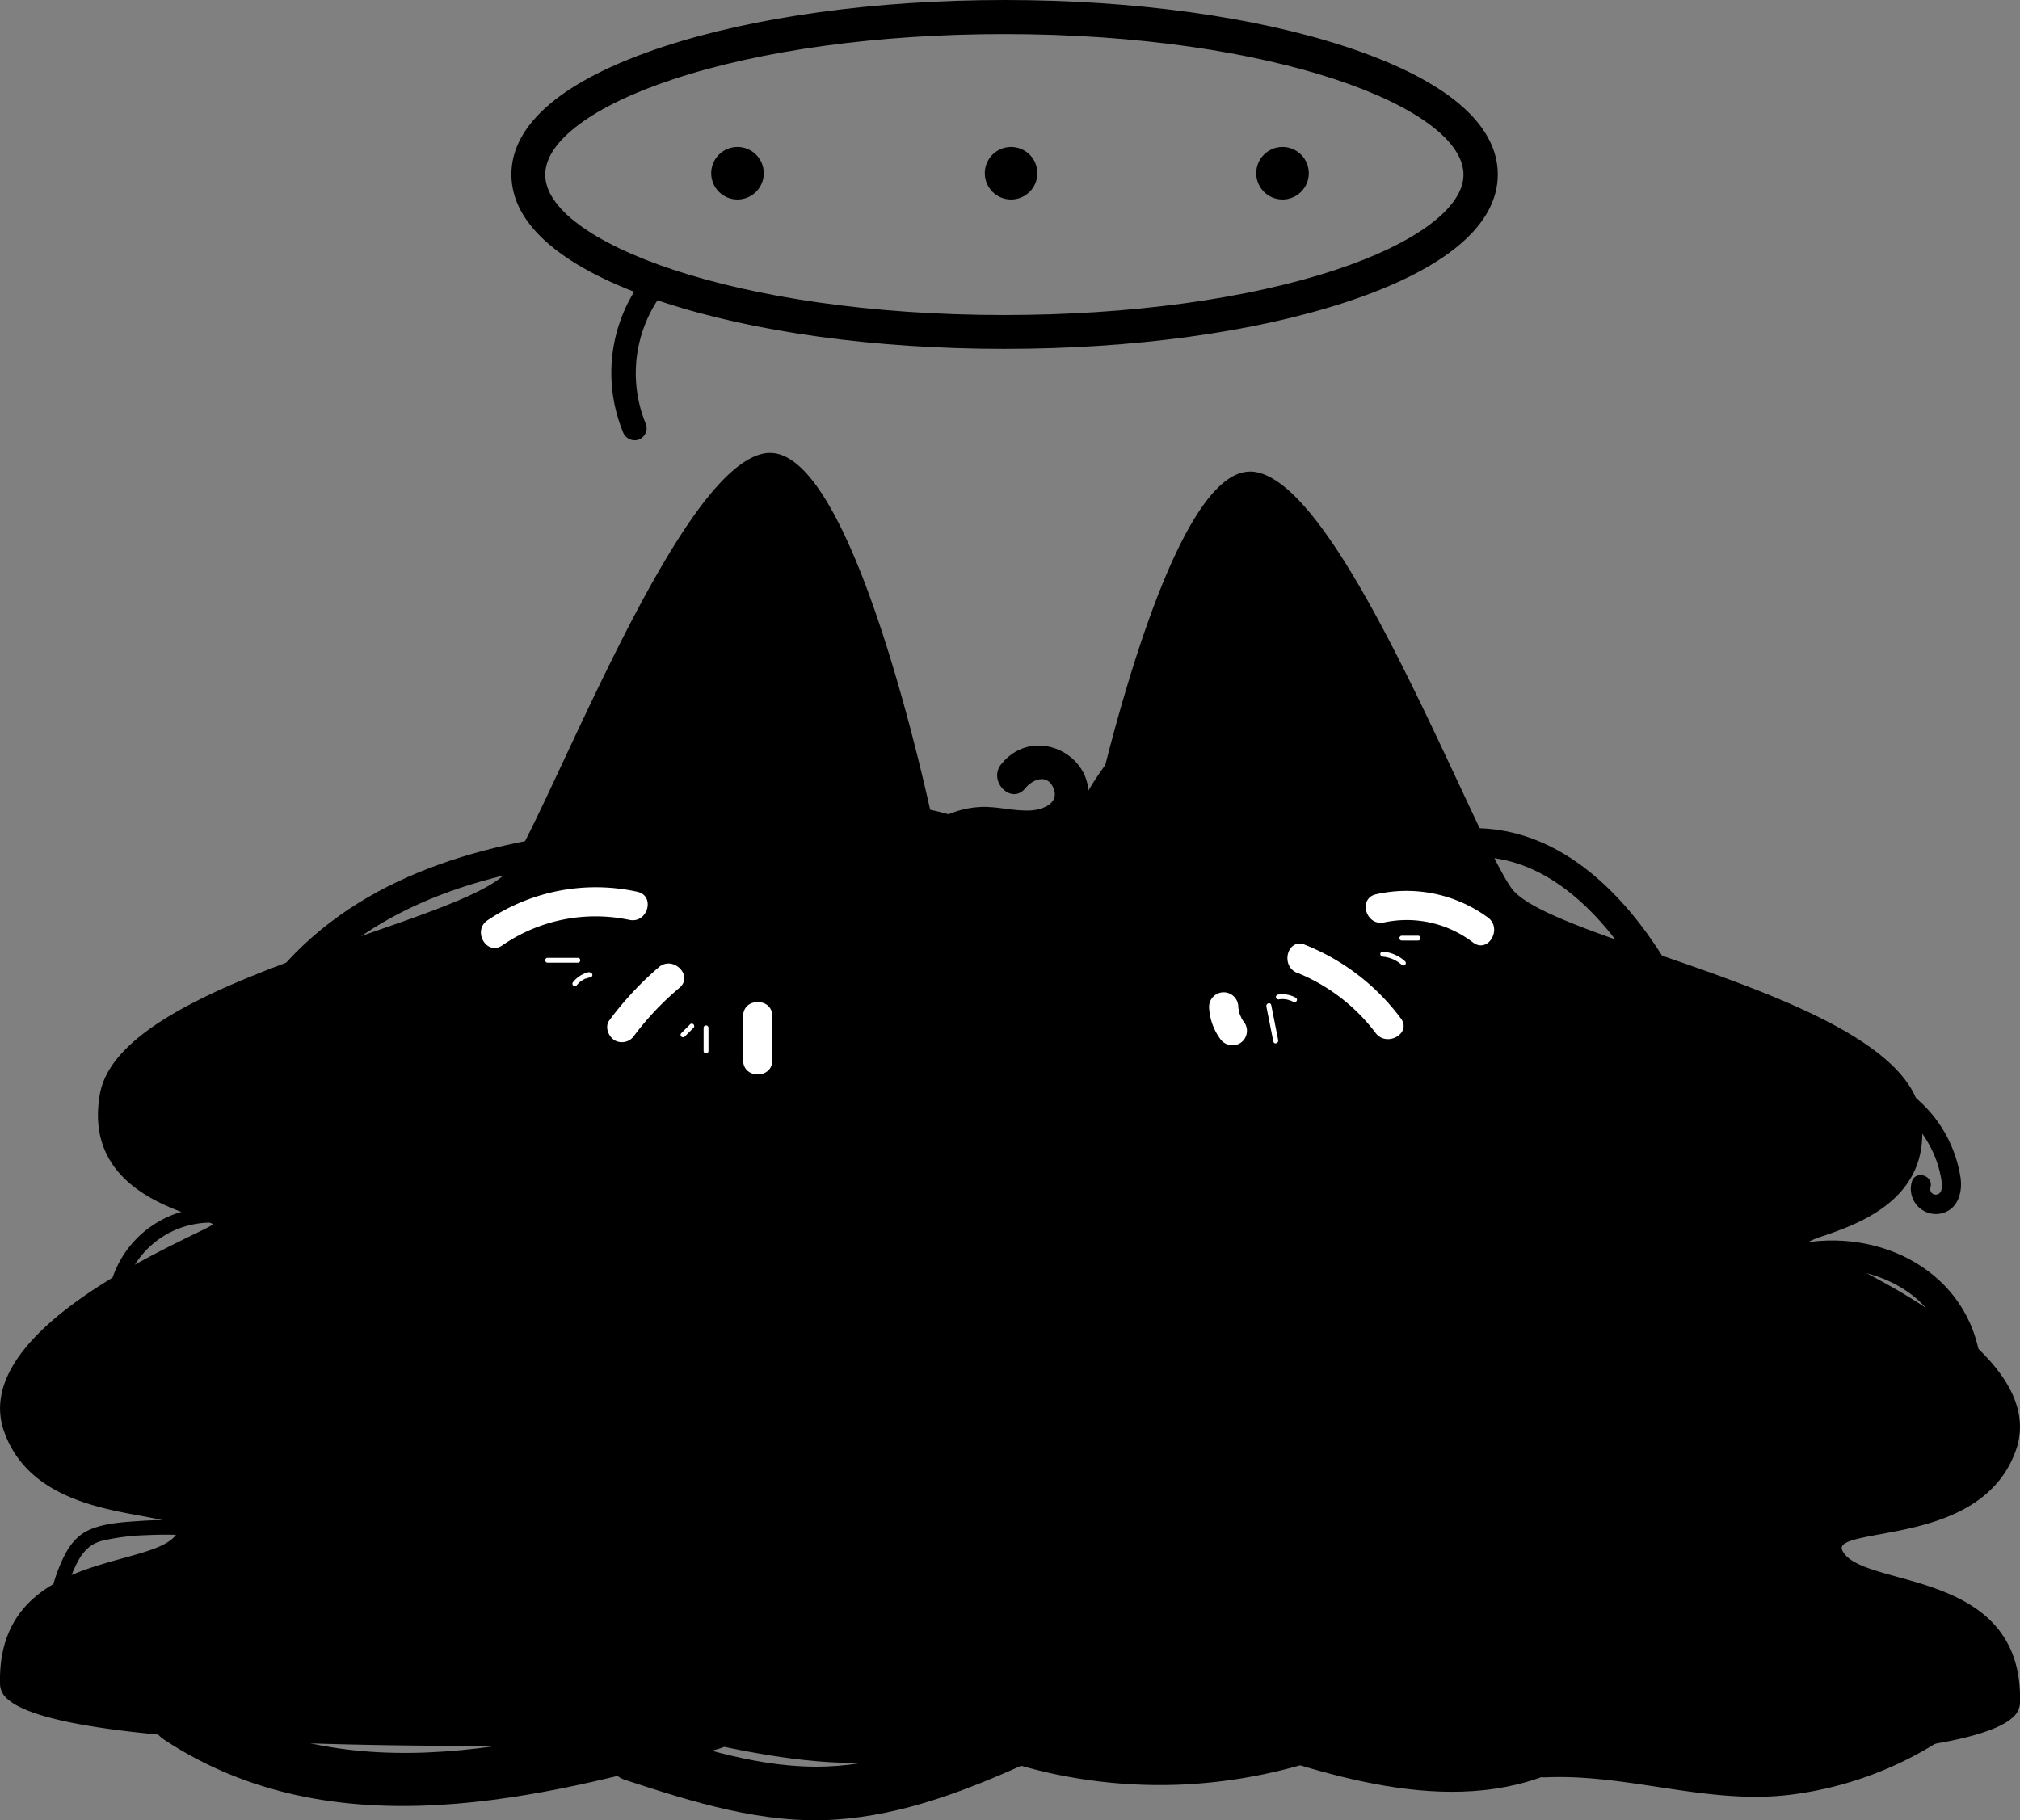 <svg id="Layer_2" data-name="Layer 2" xmlns="http://www.w3.org/2000/svg" viewBox="0 0 415.02 374.06"><rect x="0" y="0" width="415.02" height="374.06" fill="#808080" stroke="none"/><defs><style>.cls-1{fill:#fff;}</style></defs><title>oreo3</title><path d="M395.84,358.32s-386,27.09-386.82,0,30.61-23,36-30.48-27.77-.67-35.22-21.67,38.6-39.28,42.67-42-27.09-3.39-23-27.09,75.85-34.54,84-46,35.21-84,52.82-85.33,33.86,77.88,33.86,77.88l32.75-.83" transform="translate(-8.49 -12.1)"/><path d="M109.25,370.9c-58.86,0-92.11-3.22-99.2-9.63a4.16,4.16,0,0,1-1.55-2.94c-.56-18.87,14.34-23,25.21-26,5-1.38,9.3-2.57,10.92-4.8.44-.6.58-1.08.44-1.43-.46-1.17-3.89-1.8-7.85-2.53C28,321.88,14,319.3,9.35,306.34,2.83,288,35.72,271.92,48.09,265.87c2.07-1,3.56-1.73,4.12-2.11l.09-.06a17.54,17.54,0,0,0-3.55-1.47C41.36,259.66,26,254.31,29,237c2.56-14.89,31.17-24.76,54.17-32.7,14.42-5,26.87-9.27,29.9-13.56,2.3-3.26,6.11-11.41,10.94-21.73,12.41-26.51,29.4-62.83,42.26-63.82h.48c17.17,0,32.41,71,33.84,77.88l32.32-.81,0,1-33.18.83-.08-.42c-.17-.79-16.38-78.78-33.32-77.47-12.26.94-29.8,38.43-41.41,63.23-4.85,10.36-8.68,18.55-11,21.88-3.22,4.57-15.82,8.91-30.4,13.95-22.74,7.84-51,17.61-53.49,31.89-2.82,16.44,11.44,21.41,19.1,24.08,3,1,4.18,1.49,4.29,2.34a1.05,1.05,0,0,1-.59,1c-.62.42-2.06,1.12-4.23,2.18C36.39,272.73,4.11,288.51,10.32,306c4.4,12.4,18.05,14.91,27.08,16.57,4.79.88,8,1.46,8.63,3.16a2.48,2.48,0,0,1-.57,2.42c-1.83,2.51-6.3,3.75-11.47,5.18-11.14,3.08-25,6.91-24.46,25a3.13,3.13,0,0,0,1.21,2.2c24.67,22.32,381.47-2.44,385.07-2.7l.07,1c-.9.07-91.16,6.36-183.32,9.81Q152,370.89,109.25,370.9Z" transform="translate(-8.49 -12.1)"/><path d="M231.87,187.42s16.25-79.24,33.86-77.88,44.7,73.81,52.82,85.33,79.92,22.35,84,46-27.09,24.38-23,27.09,50.12,21,42.67,42S381.54,324.22,387,331.66s36.85,3.39,36,30.48-386.82,0-386.82,0" transform="translate(-8.49 -12.1)"/><path d="M322.75,374.72q-42.71,0-103.31-2.26C127.28,369,37,362.72,36.12,362.65l.07-1c3.6.25,360.41,25,385.07,2.69a3.13,3.13,0,0,0,1.21-2.2c.54-18.06-13.32-21.89-24.46-25-5.17-1.43-9.64-2.67-11.47-5.18a2.48,2.48,0,0,1-.57-2.42c.68-1.7,3.84-2.28,8.63-3.16,9-1.66,22.69-4.17,27.08-16.57,6.21-17.49-26.07-33.26-38.22-39.2-2.18-1.07-3.62-1.77-4.24-2.19a1.05,1.05,0,0,1-.59-1c.11-.85,1.32-1.3,4.29-2.34,7.66-2.67,21.92-7.64,19.1-24.07-2.45-14.29-30.75-24.06-53.48-31.9-14.59-5-27.18-9.38-30.41-14-2.35-3.33-6.18-11.52-11-21.89C295.49,148.47,278,111,265.69,110.05h-.42c-16.81,0-32.73,76.7-32.89,77.48l-1-.21c.66-3.22,16.26-78.3,33.93-78.3a3.77,3.77,0,0,1,.47,0c12.86,1,29.85,37.3,42.26,63.81,4.83,10.32,8.64,18.47,10.94,21.73,3,4.29,15.48,8.59,29.9,13.56,23,7.94,51.61,17.81,54.17,32.7,3,17.3-12.4,22.65-19.78,25.22a17.44,17.44,0,0,0-3.56,1.47.35.35,0,0,1,.09.06c.57.38,2.06,1.1,4.12,2.11,12.38,6.05,45.26,22.12,38.74,40.48-4.59,12.95-18.6,15.53-27.87,17.23-4,.73-7.39,1.36-7.85,2.53-.14.35,0,.83.44,1.43,1.62,2.23,5.93,3.42,10.92,4.8,10.88,3,25.77,7.12,25.21,26a4.2,4.2,0,0,1-1.55,2.94C414.86,371.5,381.6,374.72,322.75,374.72Zm56.89-107.27Z" transform="translate(-8.49 -12.1)"/><circle cx="151.52" cy="35.6" r="5.4"/><circle cx="207.73" cy="35.6" r="5.4"/><circle cx="263.5" cy="35.6" r="5.4"/><path class="cls-1" d="M139.43,195.36a39.83,39.83,0,0,0-30.77,5.86c-3.19,2.15-.19,7.35,3,5.18a33.78,33.78,0,0,1,26.15-5.26c3.77.79,5.38-5,1.6-5.78Z" transform="translate(-8.49 -12.1)"/><path class="cls-1" d="M143.85,210.86a66.54,66.54,0,0,0-10.16,10.92c-1,1.3-.2,3.34,1.07,4.1a3.07,3.07,0,0,0,4.11-1.07,59.69,59.69,0,0,1,9.22-9.71c2.95-2.5-1.31-6.73-4.24-4.24Z" transform="translate(-8.49 -12.1)"/><path class="cls-1" d="M161.17,220.88V230c0,3.86,6,3.87,6,0v-9.09c0-3.86-6-3.86-6,0Z" transform="translate(-8.49 -12.1)"/><path class="cls-1" d="M256.9,219.07a11.91,11.91,0,0,0,2.19,6.38,3.09,3.09,0,0,0,4.1,1.08,3,3,0,0,0,1.08-4.11,9.05,9.05,0,0,1-.72-1.1c0-.07-.37-.84-.24-.48a7.94,7.94,0,0,1-.28-1c0-.21-.1-.42-.13-.64q.06.38,0-.18a3,3,0,0,0-6,0Z" transform="translate(-8.49 -12.1)"/><path class="cls-1" d="M275,212a38.2,38.2,0,0,1,16.11,12.37c2.29,3.05,7.51.06,5.18-3a45.55,45.55,0,0,0-19.7-15.12c-3.58-1.45-5.13,4.35-1.59,5.78Z" transform="translate(-8.49 -12.1)"/><path class="cls-1" d="M292.87,201.66a22.38,22.38,0,0,1,18.29,4.15c3.11,2.29,6.11-2.92,3-5.18a28.31,28.31,0,0,0-22.92-4.76c-3.77.8-2.17,6.59,1.6,5.79Z" transform="translate(-8.49 -12.1)"/><path d="M70.23,215.63c15.84-18.4,39.71-24.81,63-27.11,3.81-.38,3.85-6.39,0-6C108.42,185,82.88,191.76,66,211.38c-2.51,2.92,1.72,7.18,4.24,4.25Z" transform="translate(-8.49 -12.1)"/><path d="M306.61,188.68c18.3-3.4,31.85,11.73,40.1,26,1.93,3.34,7.12.32,5.18-3C342.12,194.75,326.2,179,305,182.9c-3.79.7-2.19,6.49,1.59,5.78Z" transform="translate(-8.49 -12.1)"/><path d="M380.44,273.32c13.67-2.33,28.2,5.68,29.16,20.47.25,3.83,6.25,3.86,6,0-1.23-18.94-19.09-29.26-36.75-26.25-3.8.65-2.19,6.43,1.59,5.78Z" transform="translate(-8.49 -12.1)"/><path d="M48.43,324.71a76.77,76.77,0,0,0-11-.06c-3.35.24-7.08.41-10.22,1.68s-4.78,3.78-6.08,6.7a35.89,35.89,0,0,0-2.81,10.1c-.24,1.91,2.76,1.89,3,0a31.23,31.23,0,0,1,2.49-8.79c1.24-2.73,2.68-4.83,5.71-5.62a45.79,45.79,0,0,1,9.11-1.14,76.94,76.94,0,0,1,9.84.13c1.92.14,1.91-2.86,0-3Z" transform="translate(-8.49 -12.1)"/><path d="M57.05,261a21.18,21.18,0,0,0-25.42,13.62c-.65,1.82,2.25,2.6,2.9.79A18.41,18.41,0,0,1,56.26,263.9c1.87.47,2.67-2.42.79-2.89Z" transform="translate(-8.49 -12.1)"/><path d="M200.12,190.73c4.85-7,11.48-5.4,18.78-5.13,5.07.18,10.66-1.54,12.55-6.73,3.91-10.74-10.16-18.57-17.26-9.72-2.8,3.48,2.12,8.46,4.95,4.95,1.46-1.83,4.54-3.12,5.81,0s-2.31,4.4-4.61,4.55c-3.5.22-7-.9-10.46-.71-6.59.35-12.11,3.93-15.8,9.29-2.56,3.72,3.5,7.22,6,3.53Z" transform="translate(-8.49 -12.1)"/><path d="M235.81,174.36a28.55,28.55,0,0,0-7.73,8.61l6.4,2.7c3.25-9.19,9.7-16.44,16.27-23.44,3.08-3.28-1.86-8.24-4.95-4.95-7.44,7.93-14.39,16.14-18.07,26.53-1.35,3.79,4.44,6.07,6.39,2.69a19.88,19.88,0,0,1,5.22-6.1c3.53-2.69,0-8.78-3.53-6Z" transform="translate(-8.49 -12.1)"/><path d="M189,184.16a54.21,54.21,0,0,1,24.7,7.08c3.93,2.22,7.46-3.83,3.53-6.05a62.25,62.25,0,0,0-28.23-8c-4.5-.2-4.49,6.8,0,7Z" transform="translate(-8.49 -12.1)"/><path d="M392.39,236.6A23.4,23.4,0,0,1,404.66,247a22,22,0,0,1,2.7,7.6c.13.93.34,2.59-.82,2.95a1.13,1.13,0,0,1-1.41-1.46c.63-2.5-3.23-3.57-3.86-1.07a5.18,5.18,0,0,0,5.31,6.56c3.87-.37,5.19-4,4.72-7.41a26.81,26.81,0,0,0-8.68-16,27.2,27.2,0,0,0-9.17-5.45c-2.43-.87-3.47,3-1.06,3.85Z" transform="translate(-8.49 -12.1)"/><path d="M42.2,369.6c34.61,22.86,77.21,12.36,114.07,1.85,6.8-1.93,3.91-12.55-2.92-10.6-34,9.68-73.56,20.41-105.6-.74-5.92-3.92-11.44,5.61-5.55,9.49Z" transform="translate(-8.49 -12.1)"/><path d="M137.56,366.81c24.48,5.05,53.23,14.3,76.25-.23,6-3.76.46-13.29-5.55-9.49-20.12,12.69-46.43,3.51-67.78-.88-6.91-1.43-9.86,9.17-2.92,10.6Z" transform="translate(-8.49 -12.1)"/><path d="M137,377.91c13.89,4.54,28.29,9.1,43.09,8.12,14-.92,27-6,39.7-11.72,6.44-2.89.86-12.38-5.56-9.5-11.33,5.08-23.37,9.85-35.93,10.31-13.23.49-26-3.76-38.37-7.82-6.75-2.21-9.64,8.41-2.93,10.61Z" transform="translate(-8.49 -12.1)"/><path d="M201,370.16c8.64,2,17,5.16,25.69,6.83a104.69,104.69,0,0,0,24.86,1.84,107.13,107.13,0,0,0,47.51-13.75c6.17-3.48.63-13-5.55-9.5A94.94,94.94,0,0,1,249.9,367.9a93,93,0,0,1-21.9-1.84c-8.14-1.71-15.95-4.64-24.05-6.51-6.89-1.58-9.83,9-2.92,10.61Z" transform="translate(-8.49 -12.1)"/><path d="M408.44,355.09a61.5,61.5,0,0,1-37.34,15.26c-15.14.69-29.78-4.68-44.93-4-7.05.31-7.09,11.31,0,11,16.77-.72,32.95,5.57,49.78,3.62a73.77,73.77,0,0,0,40.26-18.07c5.34-4.67-2.47-12.43-7.77-7.78Z" transform="translate(-8.49 -12.1)"/><path d="M325.4,362.63a157.9,157.9,0,0,1-49.24,0c-6.92-1.1-9.91,9.5-2.92,10.6a174.55,174.55,0,0,0,55.08,0c7-1.1,4-11.71-2.92-10.61Z" transform="translate(-8.49 -12.1)"/><path d="M266.82,372.09c22.29,7.41,48.57,14.32,69.47-.62,5.71-4.08.23-13.62-5.55-9.49-18.46,13.18-41.45,6-61-.5-6.73-2.23-9.62,8.39-2.92,10.61Z" transform="translate(-8.49 -12.1)"/><path d="M214.84,83.79c-26.49,0-51.45-3.42-70.28-9.65-20.31-6.72-31-15.77-31-26.19s10.74-19.48,31.05-26.2c18.83-6.22,43.79-9.65,70.28-9.65s51.46,3.43,70.28,9.65c20.32,6.72,31.05,15.78,31.05,26.2s-10.73,19.47-31.05,26.19C266.3,80.37,241.34,83.79,214.84,83.79Zm0-64.69c-25.77,0-49.94,3.3-68.08,9.3C130.32,33.83,120.51,41.14,120.51,48c0,13.64,38.74,28.84,94.33,28.84,25.77,0,50-3.3,68.08-9.29,16.44-5.44,26.25-12.75,26.25-19.55C309.17,34.3,270.43,19.1,214.84,19.1Z" transform="translate(-8.49 -12.1)"/><path d="M140.1,70.06a32,32,0,0,0-3.66,30.7,2.58,2.58,0,0,0,3.07,1.75,2.53,2.53,0,0,0,1.75-3.08,27.44,27.44,0,0,1,3.16-26.85,2.52,2.52,0,0,0-.9-3.42,2.56,2.56,0,0,0-3.42.9Z" transform="translate(-8.49 -12.1)"/><path class="cls-1" d="M127.23,208.94H121a.5.5,0,0,0,0,1h6.21a.5.5,0,0,0,0-1Z" transform="translate(-8.49 -12.1)"/><path class="cls-1" d="M129.65,211.84a5.76,5.76,0,0,0-3.48,2.17.51.51,0,0,0,.18.69.51.51,0,0,0,.68-.18l0,0,.07-.07a.8.8,0,0,1,.15-.17c.1-.11.21-.22.32-.32l.17-.14,0,0,.08-.06.39-.26.4-.22.21-.09s0,0,0,0l.12,0a4.72,4.72,0,0,1,.89-.25.5.5,0,0,0,.35-.62.51.51,0,0,0-.61-.35Z" transform="translate(-8.49 -12.1)"/><path class="cls-1" d="M150.27,222.61l-1.83,1.83a.5.5,0,0,0,.71.7l1.83-1.82a.52.52,0,0,0,0-.71.51.51,0,0,0-.71,0Z" transform="translate(-8.49 -12.1)"/><path class="cls-1" d="M153.05,223.33v4.75a.5.5,0,0,0,1,0v-4.75a.5.5,0,0,0-1,0Z" transform="translate(-8.49 -12.1)"/><path class="cls-1" d="M268.66,218.89l1.45,7.27c.12.63,1.09.36,1-.27l-1.44-7.26c-.13-.63-1.09-.37-1,.26Z" transform="translate(-8.49 -12.1)"/><path class="cls-1" d="M271.26,217.47a4.68,4.68,0,0,1,2.95.52.5.5,0,0,0,.68-.18.49.49,0,0,0-.18-.68,5.63,5.63,0,0,0-3.71-.62.49.49,0,0,0-.35.61.52.52,0,0,0,.61.35Z" transform="translate(-8.49 -12.1)"/><path class="cls-1" d="M292.58,208.7a6.62,6.62,0,0,1,3.89,1.67.52.52,0,0,0,.71,0,.51.51,0,0,0,0-.71,7.74,7.74,0,0,0-4.6-2,.5.5,0,0,0,0,1Z" transform="translate(-8.49 -12.1)"/><path class="cls-1" d="M296.51,205.39h3.33a.5.5,0,0,0,0-1h-3.33a.5.5,0,0,0,0,1Z" transform="translate(-8.49 -12.1)"/></svg>